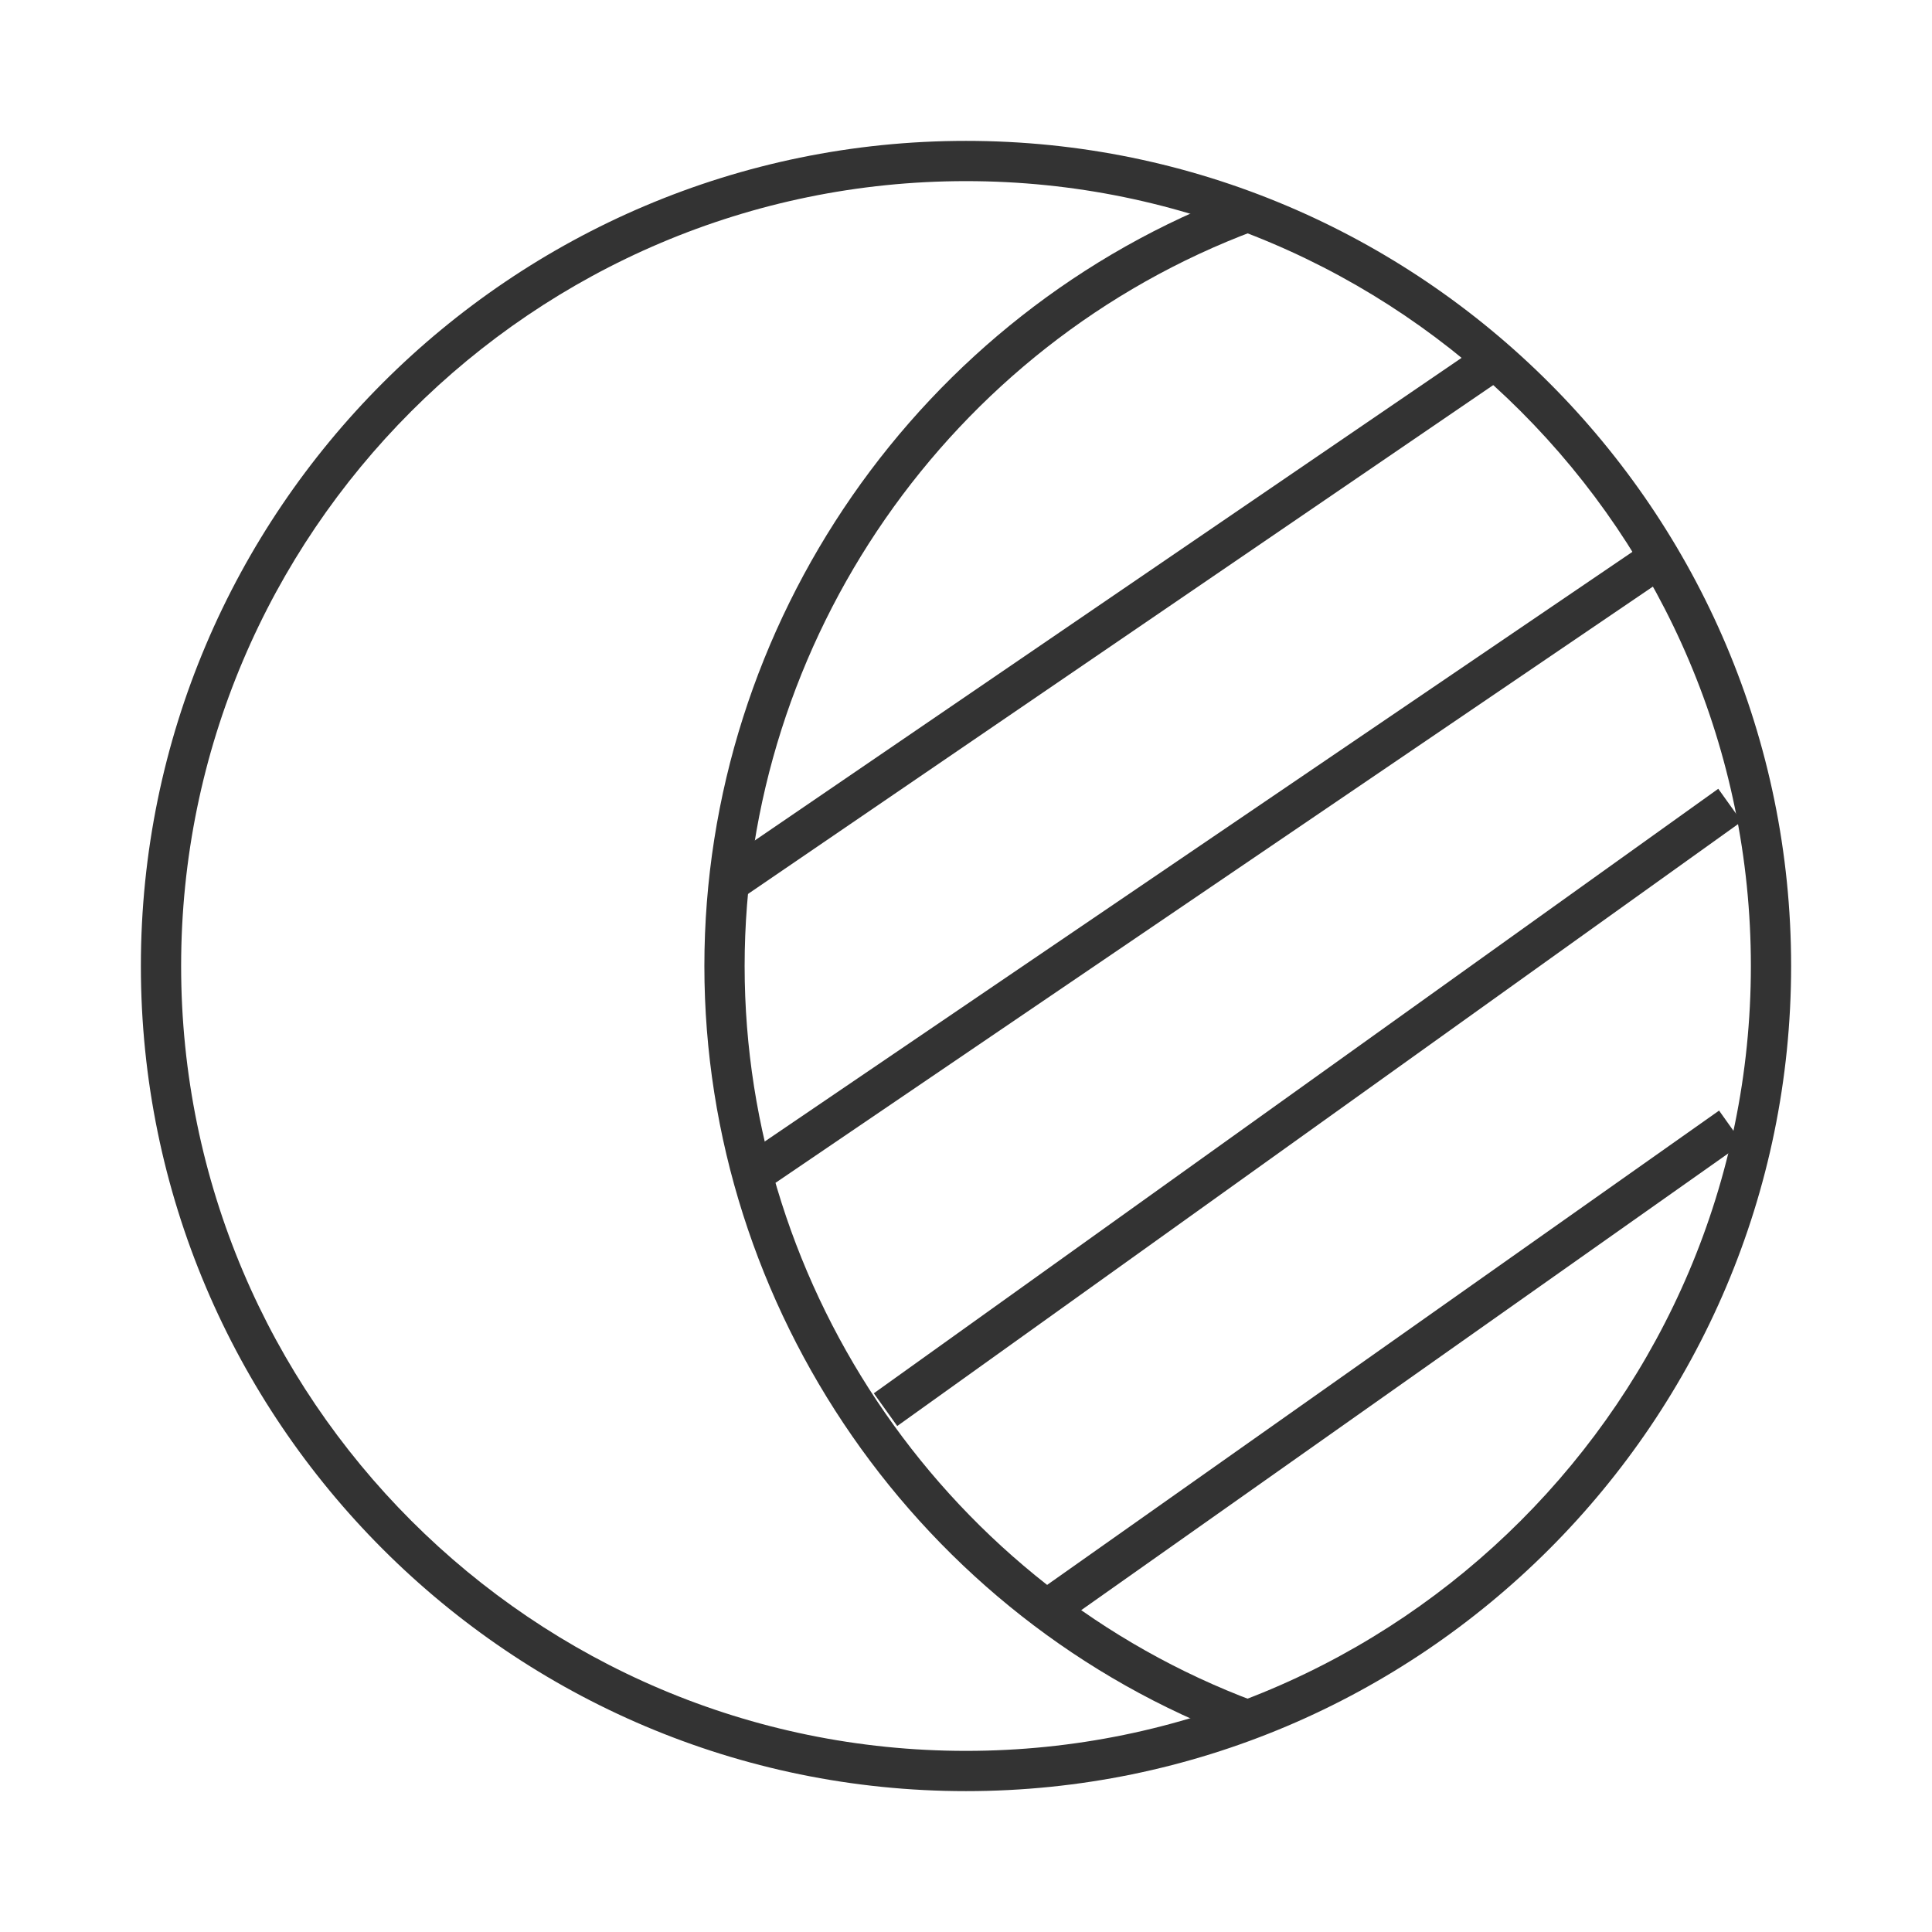 <?xml version="1.0" encoding="iso-8859-1"?>
<svg version="1.1" id="&#x56FE;&#x5C42;_1" xmlns="http://www.w3.org/2000/svg" xmlns:xlink="http://www.w3.org/1999/xlink" x="0px"
	 y="0px" viewBox="0 0 24 24" style="enable-background:new 0 0 24 24;" xml:space="preserve">
<path style="fill:#333333;" d="M12,22.25C6.348,22.25,1.75,17.652,1.75,12C1.75,6.348,6.348,1.75,12,1.75
	c5.652,0,10.25,4.598,10.25,10.25C22.25,17.652,17.652,22.25,12,22.25z M12,2.25c-5.376,0-9.75,4.374-9.75,9.75
	s4.374,9.75,9.75,9.75s9.75-4.374,9.75-9.75S17.376,2.25,12,2.25z"/>
<path style="fill:#333333;" d="M15.412,21.604C11.427,20.116,8.75,16.257,8.75,12c0-4.256,2.677-8.116,6.662-9.604l0.176,0.469
	C11.797,4.28,9.25,7.952,9.25,12c0,4.049,2.547,7.721,6.338,9.136L15.412,21.604z"/>
<rect x="7.995" y="7.5" transform="matrix(0.826 -0.564 0.564 0.826 -1.975 9.108)" style="fill:#333333;" width="11.511" height="0.501"/>
<rect x="8.343" y="10.5" transform="matrix(0.827 -0.562 0.562 0.827 -3.449 10.286)" style="fill:#333333;" width="13.314" height="0.5"/>
<rect x="9.798" y="13.5" transform="matrix(0.813 -0.582 0.582 0.813 -4.968 12.035)" style="fill:#333333;" width="12.903" height="0.5"/>
<polygon style="fill:#333333;" points="13.145,20.204 12.855,19.796 21.355,13.796 21.645,14.204 "/>
</svg>






